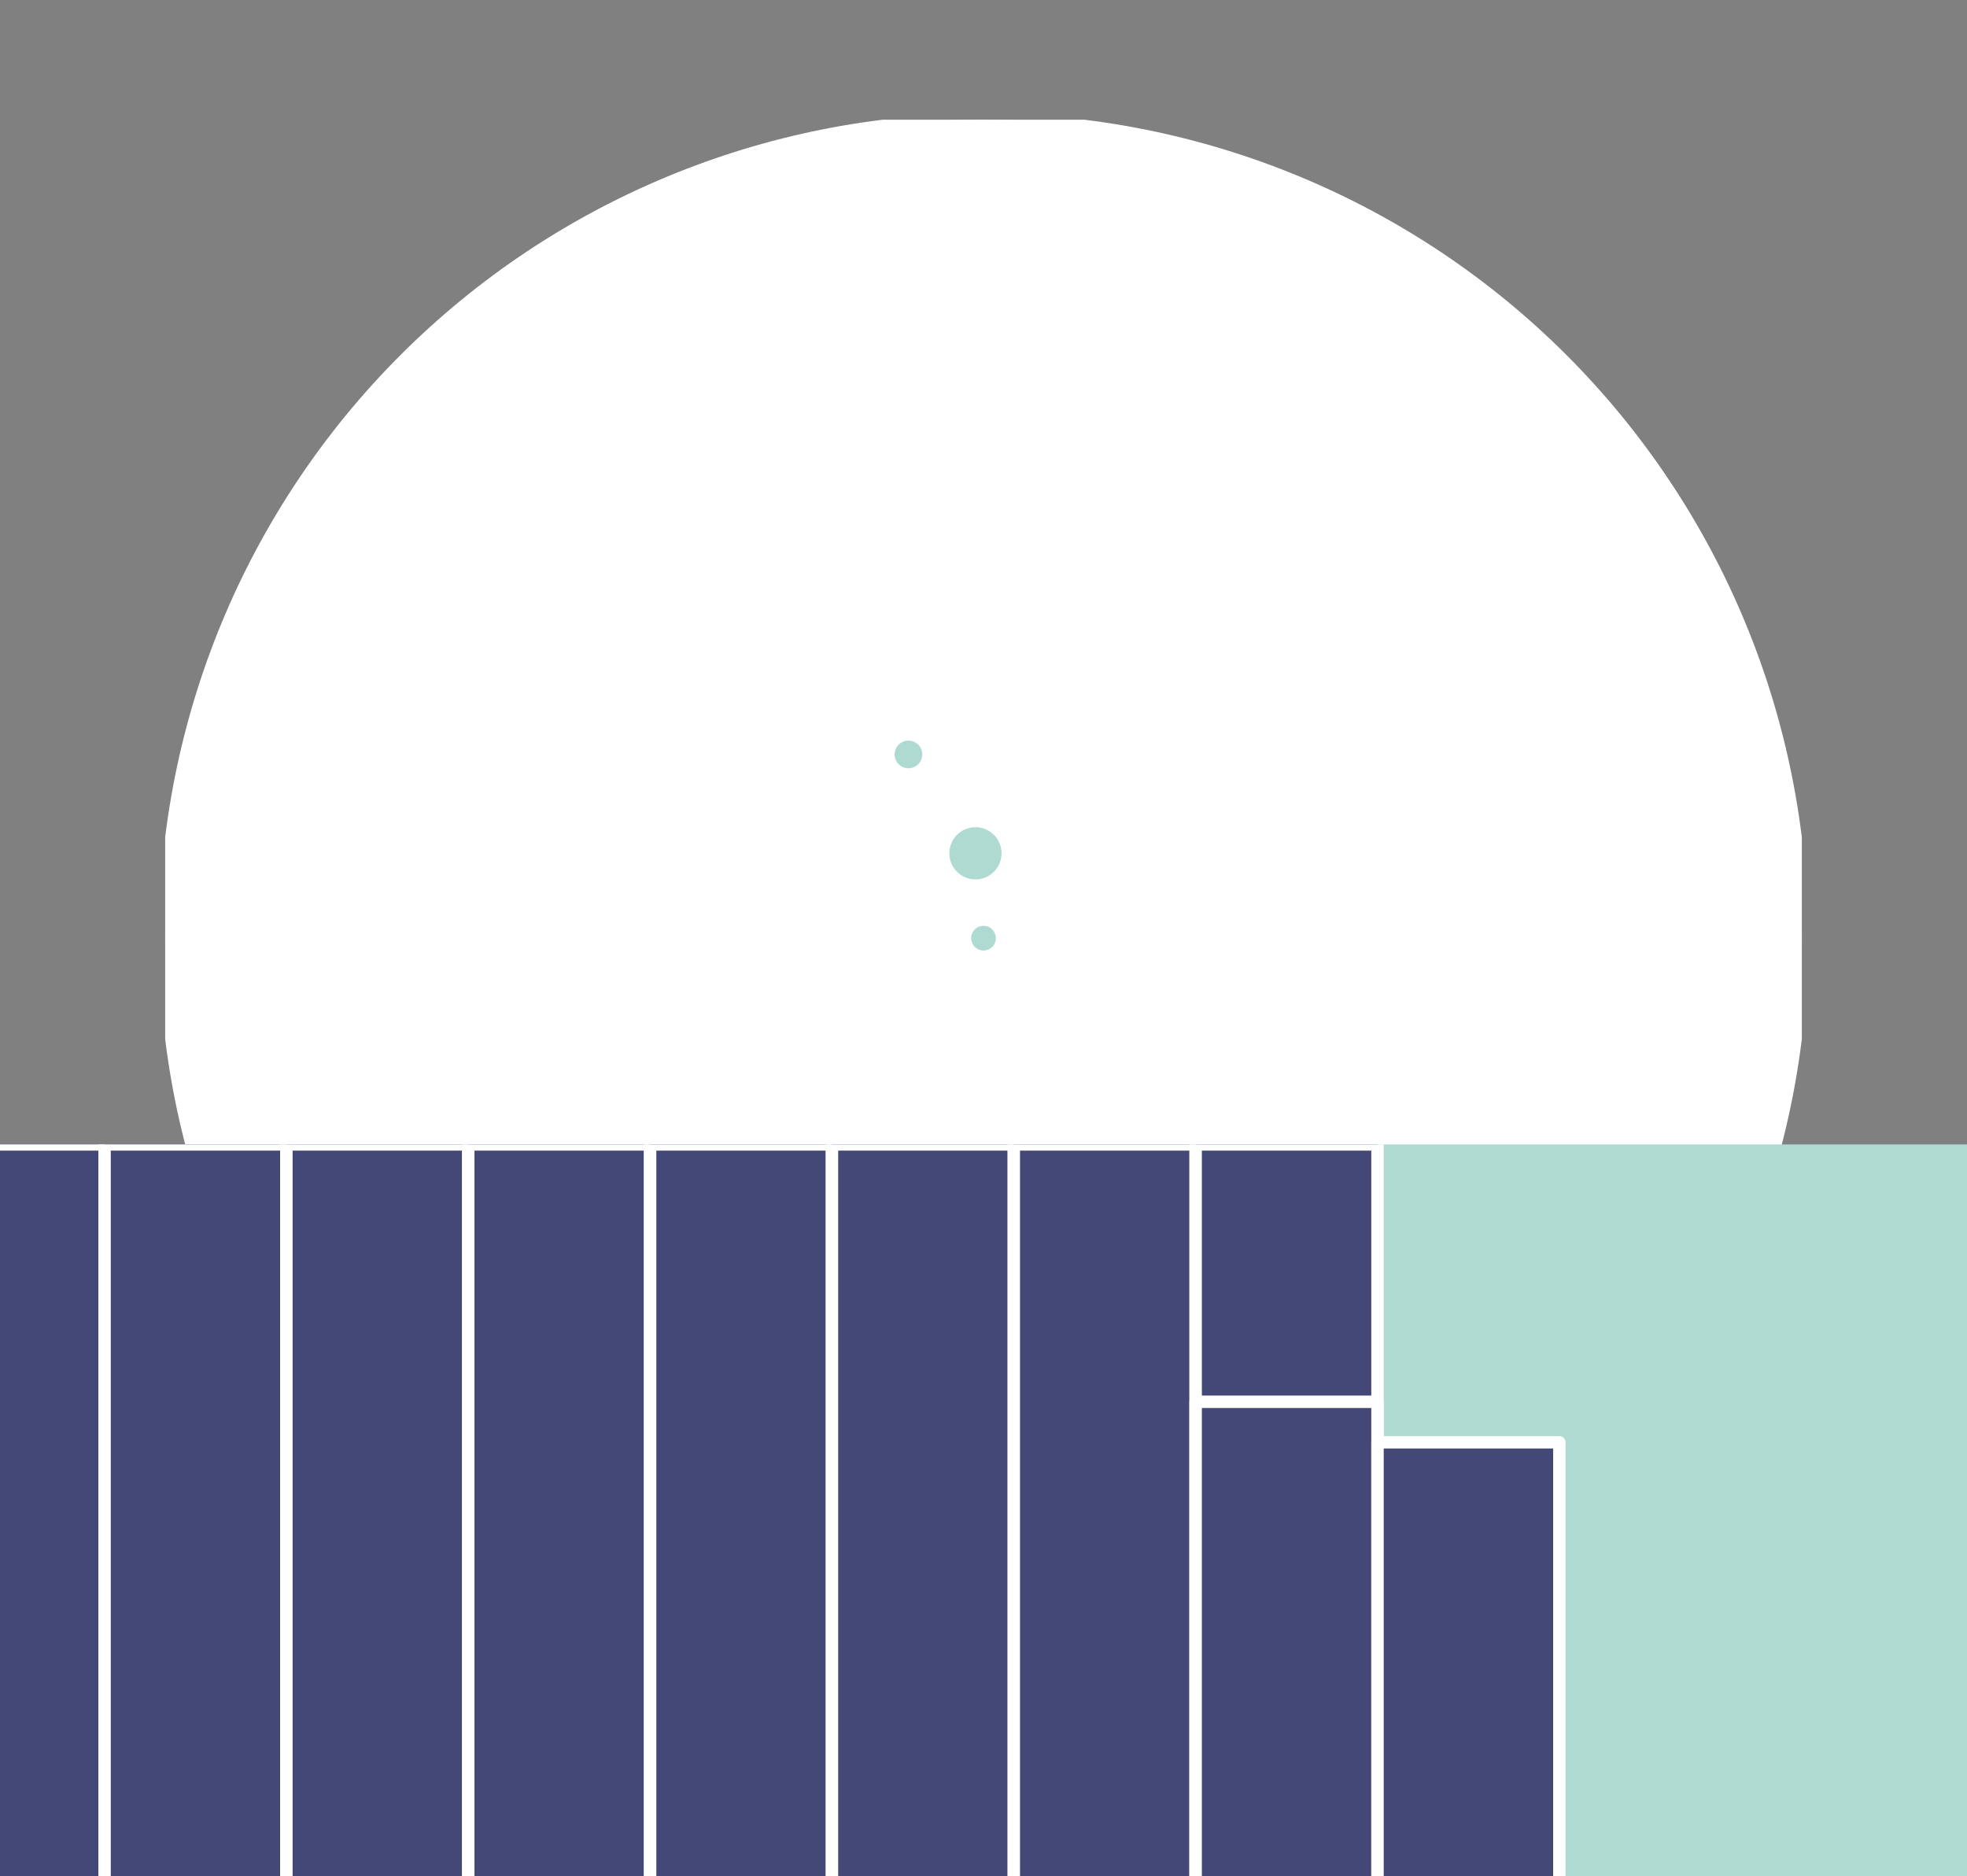 <?xml version="1.0" encoding="utf-8" standalone="no"?>
<!DOCTYPE svg PUBLIC "-//W3C//DTD SVG 1.1//EN"
 "http://www.w3.org/Graphics/SVG/1.1/DTD/svg11.dtd">
<!-- Created with matplotlib (https://matplotlib.org/) -->
<svg height="151.078pt" version="1.1" viewBox="0 0 158.4 151.078" width="158.4pt" xmlns="http://www.w3.org/2000/svg" xmlns:xlink="http://www.w3.org/1999/xlink">
<rect x="0" y="0" width="158.4" height="151.078" fill="#808080" stroke="none"/>
<defs>
 <style type="text/css">*{stroke-linecap:butt;stroke-linejoin:round;}</style>
</defs>
<g id="figure_1">
 <g id="patch_1">
  <path d="M 0 151.078 
L 158.4 151.078 
L 158.4 0 
L 0 0 
z
" style="fill:none;"/>
 </g>
 <g id="axes_1">
  <g id="patch_2">
   <path clip-path="url(#p05aec58a04)" d="M 79.2 141.437 
C 96.676 141.437 113.439 134.494 125.797 122.136 
C 138.155 109.778 145.098 93.015 145.098 75.539 
C 145.098 58.063 138.155 41.3 125.797 28.942 
C 113.439 16.584 96.676 9.641 79.2 9.641 
C 61.724 9.641 44.961 16.584 32.603 28.942 
C 20.245 41.3 13.302 58.063 13.302 75.539 
C 13.302 93.015 20.245 109.778 32.603 122.136 
C 44.961 134.494 61.724 141.437 79.2 141.437 
z
" style="fill:#ffffff;stroke:#ffffff;stroke-linejoin:miter;"/>
  </g>
  <g id="PolyCollection_1">
   <path clip-path="url(#p31243c7135)" d="M -6.224 92.147 
L -6.224 164.624 
L -3.783 164.624 
L -1.342 164.624 
L 1.098 164.624 
L 3.539 164.624 
L 5.98 164.624 
L 8.42 164.624 
L 10.861 164.624 
L 13.302 164.624 
L 15.742 164.624 
L 18.183 164.624 
L 20.624 164.624 
L 23.064 164.624 
L 25.505 164.624 
L 27.946 164.624 
L 30.386 164.624 
L 32.827 164.624 
L 35.268 164.624 
L 37.708 164.624 
L 40.149 164.624 
L 42.59 164.624 
L 45.031 164.624 
L 47.471 164.624 
L 49.912 164.624 
L 52.353 164.624 
L 54.793 164.624 
L 57.234 164.624 
L 59.675 164.624 
L 62.115 164.624 
L 64.556 164.624 
L 66.997 164.624 
L 69.437 164.624 
L 71.878 164.624 
L 74.319 164.624 
L 76.759 164.624 
L 79.2 164.624 
L 81.641 164.624 
L 84.081 164.624 
L 86.522 164.624 
L 88.963 164.624 
L 91.403 164.624 
L 93.844 164.624 
L 96.285 164.624 
L 98.725 164.624 
L 101.166 164.624 
L 103.607 164.624 
L 106.047 164.624 
L 108.488 164.624 
L 110.929 164.624 
L 113.369 164.624 
L 115.81 164.624 
L 118.251 164.624 
L 120.692 164.624 
L 123.132 164.624 
L 125.573 164.624 
L 128.014 164.624 
L 130.454 164.624 
L 132.895 164.624 
L 135.336 164.624 
L 137.776 164.624 
L 140.217 164.624 
L 142.658 164.624 
L 145.098 164.624 
L 147.539 164.624 
L 149.98 164.624 
L 152.42 164.624 
L 154.861 164.624 
L 157.302 164.624 
L 159.742 164.624 
L 162.183 164.624 
L 164.624 164.624 
L 164.624 92.147 
L 164.624 92.147 
L 162.183 92.147 
L 159.742 92.147 
L 157.302 92.147 
L 154.861 92.147 
L 152.42 92.147 
L 149.98 92.147 
L 147.539 92.147 
L 145.098 92.147 
L 142.658 92.147 
L 140.217 92.147 
L 137.776 92.147 
L 135.336 92.147 
L 132.895 92.147 
L 130.454 92.147 
L 128.014 92.147 
L 125.573 92.147 
L 123.132 92.147 
L 120.692 92.147 
L 118.251 92.147 
L 115.81 92.147 
L 113.369 92.147 
L 110.929 92.147 
L 108.488 92.147 
L 106.047 92.147 
L 103.607 92.147 
L 101.166 92.147 
L 98.725 92.147 
L 96.285 92.147 
L 93.844 92.147 
L 91.403 92.147 
L 88.963 92.147 
L 86.522 92.147 
L 84.081 92.147 
L 81.641 92.147 
L 79.2 92.147 
L 76.759 92.147 
L 74.319 92.147 
L 71.878 92.147 
L 69.437 92.147 
L 66.997 92.147 
L 64.556 92.147 
L 62.115 92.147 
L 59.675 92.147 
L 57.234 92.147 
L 54.793 92.147 
L 52.353 92.147 
L 49.912 92.147 
L 47.471 92.147 
L 45.031 92.147 
L 42.59 92.147 
L 40.149 92.147 
L 37.708 92.147 
L 35.268 92.147 
L 32.827 92.147 
L 30.386 92.147 
L 27.946 92.147 
L 25.505 92.147 
L 23.064 92.147 
L 20.624 92.147 
L 18.183 92.147 
L 15.742 92.147 
L 13.302 92.147 
L 10.861 92.147 
L 8.42 92.147 
L 5.98 92.147 
L 3.539 92.147 
L 1.098 92.147 
L -1.342 92.147 
L -3.783 92.147 
z
" style="fill:#afdad2;"/>
  </g>
  <g id="patch_3">
   <path clip-path="url(#p31243c7135)" d="M -6.224 165.844 
L 8.42 165.844 
L 8.42 92.147 
L -6.224 92.147 
z
" style="fill:#444876;stroke:#ffffff;stroke-linejoin:miter;"/>
  </g>
  <g id="patch_4">
   <path clip-path="url(#p31243c7135)" d="M 8.42 165.844 
L 23.064 165.844 
L 23.064 92.147 
L 8.42 92.147 
z
" style="fill:#444876;stroke:#ffffff;stroke-linejoin:miter;"/>
  </g>
  <g id="patch_5">
   <path clip-path="url(#p31243c7135)" d="M 23.064 165.844 
L 37.708 165.844 
L 37.708 92.147 
L 23.064 92.147 
z
" style="fill:#444876;stroke:#ffffff;stroke-linejoin:miter;"/>
  </g>
  <g id="patch_6">
   <path clip-path="url(#p31243c7135)" d="M 37.708 165.844 
L 52.353 165.844 
L 52.353 92.147 
L 37.708 92.147 
z
" style="fill:#444876;stroke:#ffffff;stroke-linejoin:miter;"/>
  </g>
  <g id="patch_7">
   <path clip-path="url(#p31243c7135)" d="M 52.353 165.844 
L 66.997 165.844 
L 66.997 92.147 
L 52.353 92.147 
z
" style="fill:#444876;stroke:#ffffff;stroke-linejoin:miter;"/>
  </g>
  <g id="patch_8">
   <path clip-path="url(#p31243c7135)" d="M 66.997 165.844 
L 81.641 165.844 
L 81.641 92.147 
L 66.997 92.147 
z
" style="fill:#444876;stroke:#ffffff;stroke-linejoin:miter;"/>
  </g>
  <g id="patch_9">
   <path clip-path="url(#p31243c7135)" d="M 81.641 165.844 
L 96.285 165.844 
L 96.285 92.147 
L 81.641 92.147 
z
" style="fill:#444876;stroke:#ffffff;stroke-linejoin:miter;"/>
  </g>
  <g id="patch_10">
   <path clip-path="url(#p31243c7135)" d="M 96.285 165.844 
L 110.929 165.844 
L 110.929 92.147 
L 96.285 92.147 
z
" style="fill:#444876;stroke:#ffffff;stroke-linejoin:miter;"/>
  </g>
  <g id="patch_11">
   <path clip-path="url(#p31243c7135)" d="M 96.285 165.844 
L 110.929 165.844 
L 110.929 112.866 
L 96.285 112.866 
z
" style="fill:#444876;stroke:#ffffff;stroke-linejoin:miter;"/>
  </g>
  <g id="patch_12">
   <path clip-path="url(#p31243c7135)" d="M 110.929 165.844 
L 125.573 165.844 
L 125.573 116.129 
L 110.929 116.129 
z
" style="fill:#444876;stroke:#ffffff;stroke-linejoin:miter;"/>
  </g>
  <g id="PathCollection_1">
   <path clip-path="url(#p0d18b7291c)" d="M 79.2 76.657 
C 79.497 76.657 79.781 76.539 79.991 76.33 
C 80.2 76.12 80.318 75.835 80.318 75.539 
C 80.318 75.242 80.2 74.958 79.991 74.748 
C 79.781 74.539 79.497 74.421 79.2 74.421 
C 78.903 74.421 78.619 74.539 78.409 74.748 
C 78.2 74.958 78.082 75.242 78.082 75.539 
C 78.082 75.835 78.2 76.12 78.409 76.33 
C 78.619 76.539 78.903 76.657 79.2 76.657 
z
" style="fill:#afdad2;stroke:#ffffff;stroke-width:0.25;"/>
   <path clip-path="url(#p0d18b7291c)" d="M 78.552 70.933 
C 79.143 70.933 79.709 70.698 80.127 70.281 
C 80.545 69.863 80.779 69.296 80.779 68.706 
C 80.779 68.115 80.545 67.549 80.127 67.131 
C 79.709 66.714 79.143 66.479 78.552 66.479 
C 77.962 66.479 77.395 66.714 76.978 67.131 
C 76.56 67.549 76.325 68.115 76.325 68.706 
C 76.325 69.296 76.56 69.863 76.978 70.281 
C 77.395 70.698 77.962 70.933 78.552 70.933 
z
" style="fill:#afdad2;stroke:#ffffff;stroke-width:0.25;"/>
   <path clip-path="url(#p0d18b7291c)" d="M 73.155 61.986 
C 73.484 61.986 73.8 61.855 74.033 61.623 
C 74.265 61.39 74.396 61.074 74.396 60.745 
C 74.396 60.416 74.265 60.101 74.033 59.868 
C 73.8 59.636 73.484 59.505 73.155 59.505 
C 72.826 59.505 72.511 59.636 72.278 59.868 
C 72.046 60.101 71.915 60.416 71.915 60.745 
C 71.915 61.074 72.046 61.39 72.278 61.623 
C 72.511 61.855 72.826 61.986 73.155 61.986 
z
" style="fill:#afdad2;stroke:#ffffff;stroke-width:0.25;"/>
  </g>
 </g>
</g>
<defs>
 <clipPath id="p05aec58a04">
  <rect height="131.797" width="131.797" x="13.302" y="9.641"/>
 </clipPath>
 <clipPath id="p31243c7135">
  <rect height="73.697" width="170.847" x="-6.224" y="92.147"/>
 </clipPath>
 <clipPath id="p0d18b7291c">
  <rect height="131.797" width="131.797" x="13.302" y="9.641"/>
 </clipPath>
</defs>
</svg>
